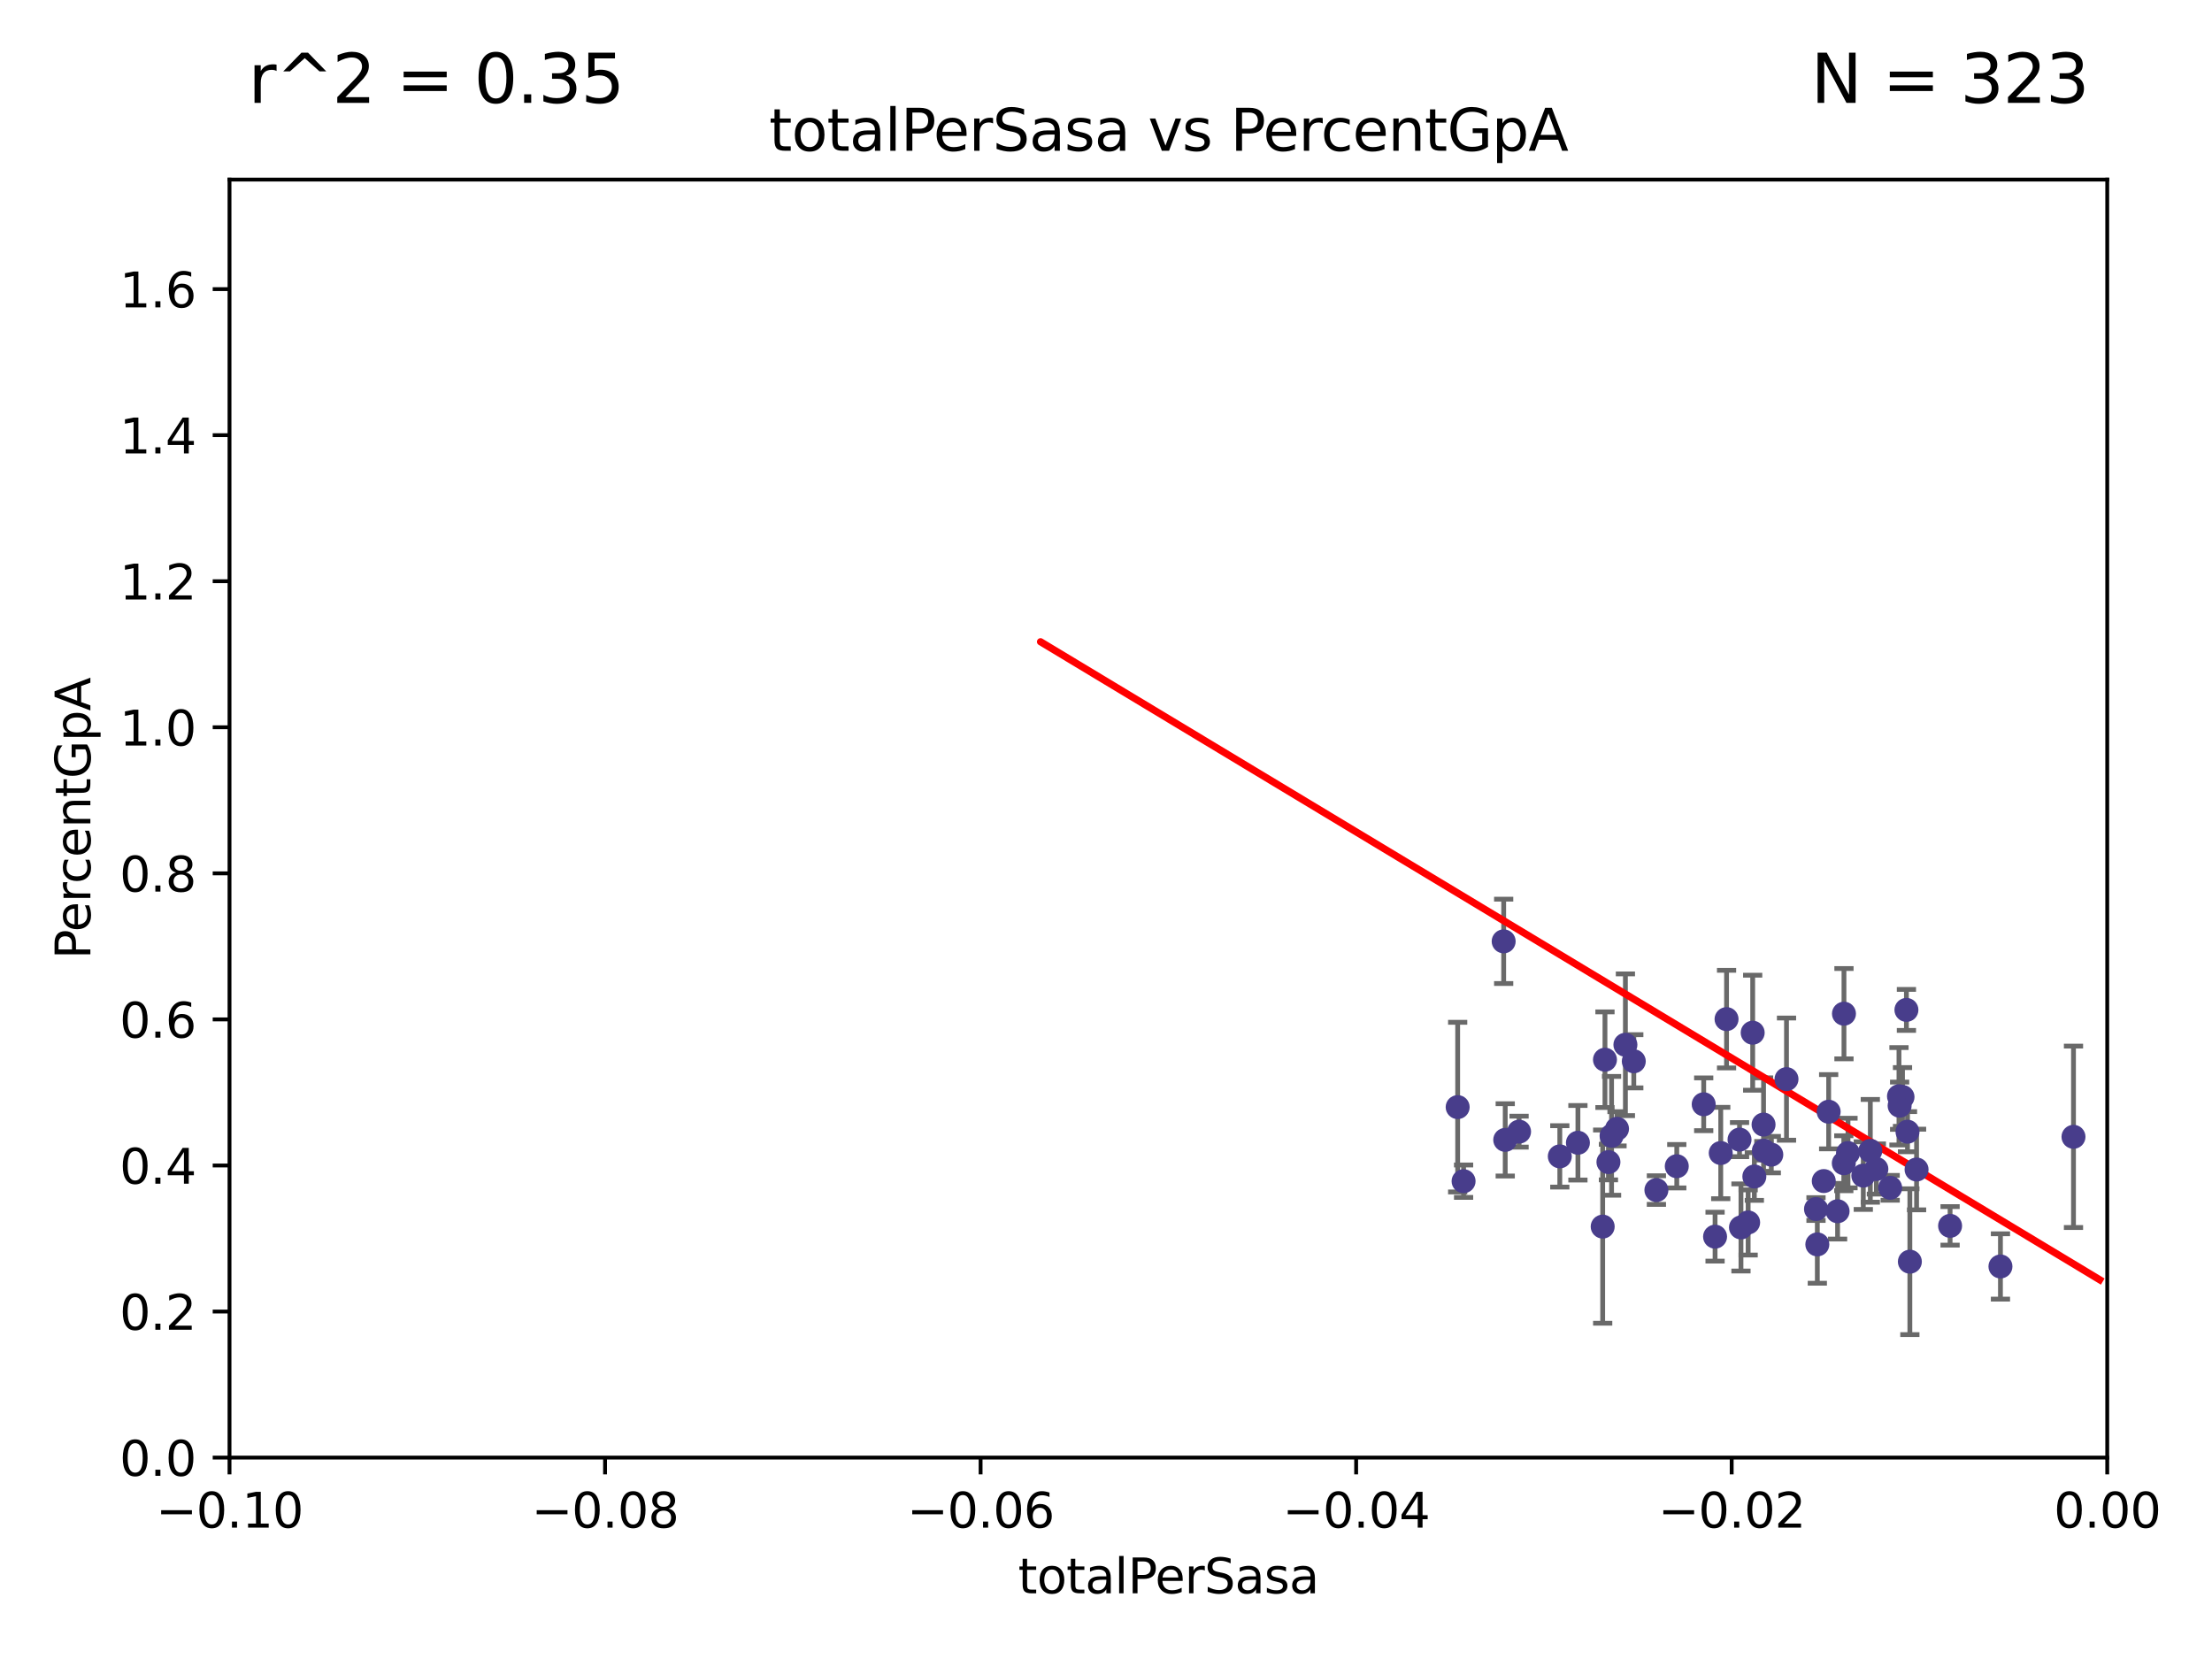 <?xml version="1.0" encoding="utf-8" standalone="no"?>
<!DOCTYPE svg PUBLIC "-//W3C//DTD SVG 1.1//EN"
  "http://www.w3.org/Graphics/SVG/1.1/DTD/svg11.dtd">
<svg xmlns:xlink="http://www.w3.org/1999/xlink" width="460.8pt" height="345.6pt" viewBox="0 0 460.8 345.6" xmlns="http://www.w3.org/2000/svg" version="1.1">
 <defs>
  <style type="text/css">*{stroke-linejoin: round; stroke-linecap: butt}</style>
 </defs>
 <g id="figure_1">
  <g id="patch_1">
   <path d="M 0 345.6 
L 460.8 345.6 
L 460.8 0 
L 0 0 
z
" style="fill: #ffffff"/>
  </g>
  <g id="axes_1">
   <g id="patch_2">
    <path d="M 47.81 303.64 
L 438.975 303.64 
L 438.975 37.411 
L 47.81 37.411 
z
" style="fill: #ffffff"/>
   </g>
   <g id="PathCollection_1">
    <defs>
     <path id="m7842747cd7" d="M 0 1.118 
C 0.297 1.118 0.581 1 0.791 0.791 
C 1 0.581 1.118 0.297 1.118 0 
C 1.118 -0.297 1 -0.581 0.791 -0.791 
C 0.581 -1 0.297 -1.118 0 -1.118 
C -0.297 -1.118 -0.581 -1 -0.791 -0.791 
C -1 -0.581 -1.118 -0.297 -1.118 0 
C -1.118 0.297 -1 0.581 -0.791 0.791 
C -0.581 1 -0.297 1.118 0 1.118 
z
" style="stroke: #483d8b"/>
    </defs>
    <g clip-path="url(#pe573207240)">
     <use xlink:href="#m7842747cd7" x="303.659" y="230.633" style="fill: #483d8b; stroke: #483d8b"/>
     <use xlink:href="#m7842747cd7" x="324.936" y="240.895" style="fill: #483d8b; stroke: #483d8b"/>
     <use xlink:href="#m7842747cd7" x="313.567" y="237.457" style="fill: #483d8b; stroke: #483d8b"/>
     <use xlink:href="#m7842747cd7" x="304.892" y="246.065" style="fill: #483d8b; stroke: #483d8b"/>
     <use xlink:href="#m7842747cd7" x="316.451" y="235.743" style="fill: #483d8b; stroke: #483d8b"/>
     <use xlink:href="#m7842747cd7" x="313.242" y="196.101" style="fill: #483d8b; stroke: #483d8b"/>
     <use xlink:href="#m7842747cd7" x="340.347" y="221.086" style="fill: #483d8b; stroke: #483d8b"/>
     <use xlink:href="#m7842747cd7" x="328.709" y="238.057" style="fill: #483d8b; stroke: #483d8b"/>
     <use xlink:href="#m7842747cd7" x="354.912" y="230.041" style="fill: #483d8b; stroke: #483d8b"/>
     <use xlink:href="#m7842747cd7" x="334.345" y="220.755" style="fill: #483d8b; stroke: #483d8b"/>
     <use xlink:href="#m7842747cd7" x="336.854" y="235.149" style="fill: #483d8b; stroke: #483d8b"/>
     <use xlink:href="#m7842747cd7" x="335.718" y="236.611" style="fill: #483d8b; stroke: #483d8b"/>
     <use xlink:href="#m7842747cd7" x="335.068" y="242.083" style="fill: #483d8b; stroke: #483d8b"/>
     <use xlink:href="#m7842747cd7" x="338.602" y="217.643" style="fill: #483d8b; stroke: #483d8b"/>
     <use xlink:href="#m7842747cd7" x="333.869" y="255.525" style="fill: #483d8b; stroke: #483d8b"/>
     <use xlink:href="#m7842747cd7" x="349.303" y="242.946" style="fill: #483d8b; stroke: #483d8b"/>
     <use xlink:href="#m7842747cd7" x="359.672" y="212.298" style="fill: #483d8b; stroke: #483d8b"/>
     <use xlink:href="#m7842747cd7" x="367.381" y="234.273" style="fill: #483d8b; stroke: #483d8b"/>
     <use xlink:href="#m7842747cd7" x="362.377" y="237.401" style="fill: #483d8b; stroke: #483d8b"/>
     <use xlink:href="#m7842747cd7" x="367.442" y="239.718" style="fill: #483d8b; stroke: #483d8b"/>
     <use xlink:href="#m7842747cd7" x="365.116" y="215.133" style="fill: #483d8b; stroke: #483d8b"/>
     <use xlink:href="#m7842747cd7" x="358.462" y="240.195" style="fill: #483d8b; stroke: #483d8b"/>
     <use xlink:href="#m7842747cd7" x="364.171" y="254.659" style="fill: #483d8b; stroke: #483d8b"/>
     <use xlink:href="#m7842747cd7" x="357.28" y="257.619" style="fill: #483d8b; stroke: #483d8b"/>
     <use xlink:href="#m7842747cd7" x="378.306" y="251.868" style="fill: #483d8b; stroke: #483d8b"/>
     <use xlink:href="#m7842747cd7" x="345.059" y="247.914" style="fill: #483d8b; stroke: #483d8b"/>
     <use xlink:href="#m7842747cd7" x="372.161" y="224.801" style="fill: #483d8b; stroke: #483d8b"/>
     <use xlink:href="#m7842747cd7" x="362.676" y="255.697" style="fill: #483d8b; stroke: #483d8b"/>
     <use xlink:href="#m7842747cd7" x="368.994" y="240.536" style="fill: #483d8b; stroke: #483d8b"/>
     <use xlink:href="#m7842747cd7" x="378.583" y="259.232" style="fill: #483d8b; stroke: #483d8b"/>
     <use xlink:href="#m7842747cd7" x="384.098" y="242.322" style="fill: #483d8b; stroke: #483d8b"/>
     <use xlink:href="#m7842747cd7" x="365.462" y="245.092" style="fill: #483d8b; stroke: #483d8b"/>
     <use xlink:href="#m7842747cd7" x="384.971" y="240.201" style="fill: #483d8b; stroke: #483d8b"/>
     <use xlink:href="#m7842747cd7" x="395.726" y="230.341" style="fill: #483d8b; stroke: #483d8b"/>
     <use xlink:href="#m7842747cd7" x="382.803" y="252.325" style="fill: #483d8b; stroke: #483d8b"/>
     <use xlink:href="#m7842747cd7" x="380.944" y="231.593" style="fill: #483d8b; stroke: #483d8b"/>
     <use xlink:href="#m7842747cd7" x="379.926" y="246.038" style="fill: #483d8b; stroke: #483d8b"/>
     <use xlink:href="#m7842747cd7" x="384.132" y="211.17" style="fill: #483d8b; stroke: #483d8b"/>
     <use xlink:href="#m7842747cd7" x="396.328" y="228.519" style="fill: #483d8b; stroke: #483d8b"/>
     <use xlink:href="#m7842747cd7" x="390.883" y="243.527" style="fill: #483d8b; stroke: #483d8b"/>
     <use xlink:href="#m7842747cd7" x="395.592" y="228.37" style="fill: #483d8b; stroke: #483d8b"/>
     <use xlink:href="#m7842747cd7" x="397.367" y="235.754" style="fill: #483d8b; stroke: #483d8b"/>
     <use xlink:href="#m7842747cd7" x="399.257" y="243.632" style="fill: #483d8b; stroke: #483d8b"/>
     <use xlink:href="#m7842747cd7" x="393.759" y="247.442" style="fill: #483d8b; stroke: #483d8b"/>
     <use xlink:href="#m7842747cd7" x="397.86" y="262.831" style="fill: #483d8b; stroke: #483d8b"/>
     <use xlink:href="#m7842747cd7" x="397.143" y="210.38" style="fill: #483d8b; stroke: #483d8b"/>
     <use xlink:href="#m7842747cd7" x="389.621" y="239.74" style="fill: #483d8b; stroke: #483d8b"/>
     <use xlink:href="#m7842747cd7" x="388.159" y="244.902" style="fill: #483d8b; stroke: #483d8b"/>
     <use xlink:href="#m7842747cd7" x="406.239" y="255.369" style="fill: #483d8b; stroke: #483d8b"/>
     <use xlink:href="#m7842747cd7" x="416.73" y="263.828" style="fill: #483d8b; stroke: #483d8b"/>
     <use xlink:href="#m7842747cd7" x="431.946" y="236.819" style="fill: #483d8b; stroke: #483d8b"/>
    </g>
   </g>
   <g id="matplotlib.axis_1">
    <g id="xtick_1">
     <g id="line2d_1">
      <defs>
       <path id="m27a46ea27a" d="M 0 0 
L 0 3.5 
" style="stroke: #000000; stroke-width: 0.8"/>
      </defs>
      <g>
       <use xlink:href="#m27a46ea27a" x="47.81" y="303.64" style="stroke: #000000; stroke-width: 0.8"/>
      </g>
     </g>
     <g id="text_1">
      <!-- −0.10 -->
      <g transform="translate(32.487 318.238)scale(0.1 -0.1)">
       <defs>
        <path id="DejaVuSans-2212" d="M 678 2272 
L 4684 2272 
L 4684 1741 
L 678 1741 
L 678 2272 
z
" transform="scale(0.016)"/>
        <path id="DejaVuSans-30" d="M 2034 4250 
Q 1547 4250 1301 3770 
Q 1056 3291 1056 2328 
Q 1056 1369 1301 889 
Q 1547 409 2034 409 
Q 2525 409 2770 889 
Q 3016 1369 3016 2328 
Q 3016 3291 2770 3770 
Q 2525 4250 2034 4250 
z
M 2034 4750 
Q 2819 4750 3233 4129 
Q 3647 3509 3647 2328 
Q 3647 1150 3233 529 
Q 2819 -91 2034 -91 
Q 1250 -91 836 529 
Q 422 1150 422 2328 
Q 422 3509 836 4129 
Q 1250 4750 2034 4750 
z
" transform="scale(0.016)"/>
        <path id="DejaVuSans-2e" d="M 684 794 
L 1344 794 
L 1344 0 
L 684 0 
L 684 794 
z
" transform="scale(0.016)"/>
        <path id="DejaVuSans-31" d="M 794 531 
L 1825 531 
L 1825 4091 
L 703 3866 
L 703 4441 
L 1819 4666 
L 2450 4666 
L 2450 531 
L 3481 531 
L 3481 0 
L 794 0 
L 794 531 
z
" transform="scale(0.016)"/>
       </defs>
       <use xlink:href="#DejaVuSans-2212"/>
       <use xlink:href="#DejaVuSans-30" x="83.789"/>
       <use xlink:href="#DejaVuSans-2e" x="147.412"/>
       <use xlink:href="#DejaVuSans-31" x="179.199"/>
       <use xlink:href="#DejaVuSans-30" x="242.822"/>
      </g>
     </g>
    </g>
    <g id="xtick_2">
     <g id="line2d_2">
      <g>
       <use xlink:href="#m27a46ea27a" x="126.043" y="303.64" style="stroke: #000000; stroke-width: 0.8"/>
      </g>
     </g>
     <g id="text_2">
      <!-- −0.08 -->
      <g transform="translate(110.72 318.238)scale(0.1 -0.1)">
       <defs>
        <path id="DejaVuSans-38" d="M 2034 2216 
Q 1584 2216 1326 1975 
Q 1069 1734 1069 1313 
Q 1069 891 1326 650 
Q 1584 409 2034 409 
Q 2484 409 2743 651 
Q 3003 894 3003 1313 
Q 3003 1734 2745 1975 
Q 2488 2216 2034 2216 
z
M 1403 2484 
Q 997 2584 770 2862 
Q 544 3141 544 3541 
Q 544 4100 942 4425 
Q 1341 4750 2034 4750 
Q 2731 4750 3128 4425 
Q 3525 4100 3525 3541 
Q 3525 3141 3298 2862 
Q 3072 2584 2669 2484 
Q 3125 2378 3379 2068 
Q 3634 1759 3634 1313 
Q 3634 634 3220 271 
Q 2806 -91 2034 -91 
Q 1263 -91 848 271 
Q 434 634 434 1313 
Q 434 1759 690 2068 
Q 947 2378 1403 2484 
z
M 1172 3481 
Q 1172 3119 1398 2916 
Q 1625 2713 2034 2713 
Q 2441 2713 2670 2916 
Q 2900 3119 2900 3481 
Q 2900 3844 2670 4047 
Q 2441 4250 2034 4250 
Q 1625 4250 1398 4047 
Q 1172 3844 1172 3481 
z
" transform="scale(0.016)"/>
       </defs>
       <use xlink:href="#DejaVuSans-2212"/>
       <use xlink:href="#DejaVuSans-30" x="83.789"/>
       <use xlink:href="#DejaVuSans-2e" x="147.412"/>
       <use xlink:href="#DejaVuSans-30" x="179.199"/>
       <use xlink:href="#DejaVuSans-38" x="242.822"/>
      </g>
     </g>
    </g>
    <g id="xtick_3">
     <g id="line2d_3">
      <g>
       <use xlink:href="#m27a46ea27a" x="204.276" y="303.64" style="stroke: #000000; stroke-width: 0.8"/>
      </g>
     </g>
     <g id="text_3">
      <!-- −0.06 -->
      <g transform="translate(188.953 318.238)scale(0.1 -0.1)">
       <defs>
        <path id="DejaVuSans-36" d="M 2113 2584 
Q 1688 2584 1439 2293 
Q 1191 2003 1191 1497 
Q 1191 994 1439 701 
Q 1688 409 2113 409 
Q 2538 409 2786 701 
Q 3034 994 3034 1497 
Q 3034 2003 2786 2293 
Q 2538 2584 2113 2584 
z
M 3366 4563 
L 3366 3988 
Q 3128 4100 2886 4159 
Q 2644 4219 2406 4219 
Q 1781 4219 1451 3797 
Q 1122 3375 1075 2522 
Q 1259 2794 1537 2939 
Q 1816 3084 2150 3084 
Q 2853 3084 3261 2657 
Q 3669 2231 3669 1497 
Q 3669 778 3244 343 
Q 2819 -91 2113 -91 
Q 1303 -91 875 529 
Q 447 1150 447 2328 
Q 447 3434 972 4092 
Q 1497 4750 2381 4750 
Q 2619 4750 2861 4703 
Q 3103 4656 3366 4563 
z
" transform="scale(0.016)"/>
       </defs>
       <use xlink:href="#DejaVuSans-2212"/>
       <use xlink:href="#DejaVuSans-30" x="83.789"/>
       <use xlink:href="#DejaVuSans-2e" x="147.412"/>
       <use xlink:href="#DejaVuSans-30" x="179.199"/>
       <use xlink:href="#DejaVuSans-36" x="242.822"/>
      </g>
     </g>
    </g>
    <g id="xtick_4">
     <g id="line2d_4">
      <g>
       <use xlink:href="#m27a46ea27a" x="282.509" y="303.64" style="stroke: #000000; stroke-width: 0.8"/>
      </g>
     </g>
     <g id="text_4">
      <!-- −0.04 -->
      <g transform="translate(267.186 318.238)scale(0.1 -0.1)">
       <defs>
        <path id="DejaVuSans-34" d="M 2419 4116 
L 825 1625 
L 2419 1625 
L 2419 4116 
z
M 2253 4666 
L 3047 4666 
L 3047 1625 
L 3713 1625 
L 3713 1100 
L 3047 1100 
L 3047 0 
L 2419 0 
L 2419 1100 
L 313 1100 
L 313 1709 
L 2253 4666 
z
" transform="scale(0.016)"/>
       </defs>
       <use xlink:href="#DejaVuSans-2212"/>
       <use xlink:href="#DejaVuSans-30" x="83.789"/>
       <use xlink:href="#DejaVuSans-2e" x="147.412"/>
       <use xlink:href="#DejaVuSans-30" x="179.199"/>
       <use xlink:href="#DejaVuSans-34" x="242.822"/>
      </g>
     </g>
    </g>
    <g id="xtick_5">
     <g id="line2d_5">
      <g>
       <use xlink:href="#m27a46ea27a" x="360.742" y="303.64" style="stroke: #000000; stroke-width: 0.8"/>
      </g>
     </g>
     <g id="text_5">
      <!-- −0.02 -->
      <g transform="translate(345.419 318.238)scale(0.1 -0.1)">
       <defs>
        <path id="DejaVuSans-32" d="M 1228 531 
L 3431 531 
L 3431 0 
L 469 0 
L 469 531 
Q 828 903 1448 1529 
Q 2069 2156 2228 2338 
Q 2531 2678 2651 2914 
Q 2772 3150 2772 3378 
Q 2772 3750 2511 3984 
Q 2250 4219 1831 4219 
Q 1534 4219 1204 4116 
Q 875 4013 500 3803 
L 500 4441 
Q 881 4594 1212 4672 
Q 1544 4750 1819 4750 
Q 2544 4750 2975 4387 
Q 3406 4025 3406 3419 
Q 3406 3131 3298 2873 
Q 3191 2616 2906 2266 
Q 2828 2175 2409 1742 
Q 1991 1309 1228 531 
z
" transform="scale(0.016)"/>
       </defs>
       <use xlink:href="#DejaVuSans-2212"/>
       <use xlink:href="#DejaVuSans-30" x="83.789"/>
       <use xlink:href="#DejaVuSans-2e" x="147.412"/>
       <use xlink:href="#DejaVuSans-30" x="179.199"/>
       <use xlink:href="#DejaVuSans-32" x="242.822"/>
      </g>
     </g>
    </g>
    <g id="xtick_6">
     <g id="line2d_6">
      <g>
       <use xlink:href="#m27a46ea27a" x="438.975" y="303.64" style="stroke: #000000; stroke-width: 0.8"/>
      </g>
     </g>
     <g id="text_6">
      <!-- 0.00 -->
      <g transform="translate(427.842 318.238)scale(0.1 -0.1)">
       <use xlink:href="#DejaVuSans-30"/>
       <use xlink:href="#DejaVuSans-2e" x="63.623"/>
       <use xlink:href="#DejaVuSans-30" x="95.41"/>
       <use xlink:href="#DejaVuSans-30" x="159.033"/>
      </g>
     </g>
    </g>
    <g id="text_7">
     <!-- totalPerSasa -->
     <g transform="translate(212.087 331.917)scale(0.1 -0.1)">
      <defs>
       <path id="DejaVuSans-74" d="M 1172 4494 
L 1172 3500 
L 2356 3500 
L 2356 3053 
L 1172 3053 
L 1172 1153 
Q 1172 725 1289 603 
Q 1406 481 1766 481 
L 2356 481 
L 2356 0 
L 1766 0 
Q 1100 0 847 248 
Q 594 497 594 1153 
L 594 3053 
L 172 3053 
L 172 3500 
L 594 3500 
L 594 4494 
L 1172 4494 
z
" transform="scale(0.016)"/>
       <path id="DejaVuSans-6f" d="M 1959 3097 
Q 1497 3097 1228 2736 
Q 959 2375 959 1747 
Q 959 1119 1226 758 
Q 1494 397 1959 397 
Q 2419 397 2687 759 
Q 2956 1122 2956 1747 
Q 2956 2369 2687 2733 
Q 2419 3097 1959 3097 
z
M 1959 3584 
Q 2709 3584 3137 3096 
Q 3566 2609 3566 1747 
Q 3566 888 3137 398 
Q 2709 -91 1959 -91 
Q 1206 -91 779 398 
Q 353 888 353 1747 
Q 353 2609 779 3096 
Q 1206 3584 1959 3584 
z
" transform="scale(0.016)"/>
       <path id="DejaVuSans-61" d="M 2194 1759 
Q 1497 1759 1228 1600 
Q 959 1441 959 1056 
Q 959 750 1161 570 
Q 1363 391 1709 391 
Q 2188 391 2477 730 
Q 2766 1069 2766 1631 
L 2766 1759 
L 2194 1759 
z
M 3341 1997 
L 3341 0 
L 2766 0 
L 2766 531 
Q 2569 213 2275 61 
Q 1981 -91 1556 -91 
Q 1019 -91 701 211 
Q 384 513 384 1019 
Q 384 1609 779 1909 
Q 1175 2209 1959 2209 
L 2766 2209 
L 2766 2266 
Q 2766 2663 2505 2880 
Q 2244 3097 1772 3097 
Q 1472 3097 1187 3025 
Q 903 2953 641 2809 
L 641 3341 
Q 956 3463 1253 3523 
Q 1550 3584 1831 3584 
Q 2591 3584 2966 3190 
Q 3341 2797 3341 1997 
z
" transform="scale(0.016)"/>
       <path id="DejaVuSans-6c" d="M 603 4863 
L 1178 4863 
L 1178 0 
L 603 0 
L 603 4863 
z
" transform="scale(0.016)"/>
       <path id="DejaVuSans-50" d="M 1259 4147 
L 1259 2394 
L 2053 2394 
Q 2494 2394 2734 2622 
Q 2975 2850 2975 3272 
Q 2975 3691 2734 3919 
Q 2494 4147 2053 4147 
L 1259 4147 
z
M 628 4666 
L 2053 4666 
Q 2838 4666 3239 4311 
Q 3641 3956 3641 3272 
Q 3641 2581 3239 2228 
Q 2838 1875 2053 1875 
L 1259 1875 
L 1259 0 
L 628 0 
L 628 4666 
z
" transform="scale(0.016)"/>
       <path id="DejaVuSans-65" d="M 3597 1894 
L 3597 1613 
L 953 1613 
Q 991 1019 1311 708 
Q 1631 397 2203 397 
Q 2534 397 2845 478 
Q 3156 559 3463 722 
L 3463 178 
Q 3153 47 2828 -22 
Q 2503 -91 2169 -91 
Q 1331 -91 842 396 
Q 353 884 353 1716 
Q 353 2575 817 3079 
Q 1281 3584 2069 3584 
Q 2775 3584 3186 3129 
Q 3597 2675 3597 1894 
z
M 3022 2063 
Q 3016 2534 2758 2815 
Q 2500 3097 2075 3097 
Q 1594 3097 1305 2825 
Q 1016 2553 972 2059 
L 3022 2063 
z
" transform="scale(0.016)"/>
       <path id="DejaVuSans-72" d="M 2631 2963 
Q 2534 3019 2420 3045 
Q 2306 3072 2169 3072 
Q 1681 3072 1420 2755 
Q 1159 2438 1159 1844 
L 1159 0 
L 581 0 
L 581 3500 
L 1159 3500 
L 1159 2956 
Q 1341 3275 1631 3429 
Q 1922 3584 2338 3584 
Q 2397 3584 2469 3576 
Q 2541 3569 2628 3553 
L 2631 2963 
z
" transform="scale(0.016)"/>
       <path id="DejaVuSans-53" d="M 3425 4513 
L 3425 3897 
Q 3066 4069 2747 4153 
Q 2428 4238 2131 4238 
Q 1616 4238 1336 4038 
Q 1056 3838 1056 3469 
Q 1056 3159 1242 3001 
Q 1428 2844 1947 2747 
L 2328 2669 
Q 3034 2534 3370 2195 
Q 3706 1856 3706 1288 
Q 3706 609 3251 259 
Q 2797 -91 1919 -91 
Q 1588 -91 1214 -16 
Q 841 59 441 206 
L 441 856 
Q 825 641 1194 531 
Q 1563 422 1919 422 
Q 2459 422 2753 634 
Q 3047 847 3047 1241 
Q 3047 1584 2836 1778 
Q 2625 1972 2144 2069 
L 1759 2144 
Q 1053 2284 737 2584 
Q 422 2884 422 3419 
Q 422 4038 858 4394 
Q 1294 4750 2059 4750 
Q 2388 4750 2728 4690 
Q 3069 4631 3425 4513 
z
" transform="scale(0.016)"/>
       <path id="DejaVuSans-73" d="M 2834 3397 
L 2834 2853 
Q 2591 2978 2328 3040 
Q 2066 3103 1784 3103 
Q 1356 3103 1142 2972 
Q 928 2841 928 2578 
Q 928 2378 1081 2264 
Q 1234 2150 1697 2047 
L 1894 2003 
Q 2506 1872 2764 1633 
Q 3022 1394 3022 966 
Q 3022 478 2636 193 
Q 2250 -91 1575 -91 
Q 1294 -91 989 -36 
Q 684 19 347 128 
L 347 722 
Q 666 556 975 473 
Q 1284 391 1588 391 
Q 1994 391 2212 530 
Q 2431 669 2431 922 
Q 2431 1156 2273 1281 
Q 2116 1406 1581 1522 
L 1381 1569 
Q 847 1681 609 1914 
Q 372 2147 372 2553 
Q 372 3047 722 3315 
Q 1072 3584 1716 3584 
Q 2034 3584 2315 3537 
Q 2597 3491 2834 3397 
z
" transform="scale(0.016)"/>
      </defs>
      <use xlink:href="#DejaVuSans-74"/>
      <use xlink:href="#DejaVuSans-6f" x="39.209"/>
      <use xlink:href="#DejaVuSans-74" x="100.391"/>
      <use xlink:href="#DejaVuSans-61" x="139.6"/>
      <use xlink:href="#DejaVuSans-6c" x="200.879"/>
      <use xlink:href="#DejaVuSans-50" x="228.662"/>
      <use xlink:href="#DejaVuSans-65" x="285.34"/>
      <use xlink:href="#DejaVuSans-72" x="346.863"/>
      <use xlink:href="#DejaVuSans-53" x="387.977"/>
      <use xlink:href="#DejaVuSans-61" x="451.453"/>
      <use xlink:href="#DejaVuSans-73" x="512.732"/>
      <use xlink:href="#DejaVuSans-61" x="564.832"/>
     </g>
    </g>
   </g>
   <g id="matplotlib.axis_2">
    <g id="ytick_1">
     <g id="line2d_7">
      <defs>
       <path id="m324c638aad" d="M 0 0 
L -3.5 0 
" style="stroke: #000000; stroke-width: 0.8"/>
      </defs>
      <g>
       <use xlink:href="#m324c638aad" x="47.81" y="303.64" style="stroke: #000000; stroke-width: 0.8"/>
      </g>
     </g>
     <g id="text_8">
      <!-- 0.0 -->
      <g transform="translate(24.907 307.439)scale(0.1 -0.1)">
       <use xlink:href="#DejaVuSans-30"/>
       <use xlink:href="#DejaVuSans-2e" x="63.623"/>
       <use xlink:href="#DejaVuSans-30" x="95.41"/>
      </g>
     </g>
    </g>
    <g id="ytick_2">
     <g id="line2d_8">
      <g>
       <use xlink:href="#m324c638aad" x="47.81" y="273.214" style="stroke: #000000; stroke-width: 0.8"/>
      </g>
     </g>
     <g id="text_9">
      <!-- 0.2 -->
      <g transform="translate(24.907 277.013)scale(0.1 -0.1)">
       <use xlink:href="#DejaVuSans-30"/>
       <use xlink:href="#DejaVuSans-2e" x="63.623"/>
       <use xlink:href="#DejaVuSans-32" x="95.41"/>
      </g>
     </g>
    </g>
    <g id="ytick_3">
     <g id="line2d_9">
      <g>
       <use xlink:href="#m324c638aad" x="47.81" y="242.788" style="stroke: #000000; stroke-width: 0.8"/>
      </g>
     </g>
     <g id="text_10">
      <!-- 0.4 -->
      <g transform="translate(24.907 246.587)scale(0.1 -0.1)">
       <use xlink:href="#DejaVuSans-30"/>
       <use xlink:href="#DejaVuSans-2e" x="63.623"/>
       <use xlink:href="#DejaVuSans-34" x="95.41"/>
      </g>
     </g>
    </g>
    <g id="ytick_4">
     <g id="line2d_10">
      <g>
       <use xlink:href="#m324c638aad" x="47.81" y="212.362" style="stroke: #000000; stroke-width: 0.8"/>
      </g>
     </g>
     <g id="text_11">
      <!-- 0.6 -->
      <g transform="translate(24.907 216.161)scale(0.1 -0.1)">
       <use xlink:href="#DejaVuSans-30"/>
       <use xlink:href="#DejaVuSans-2e" x="63.623"/>
       <use xlink:href="#DejaVuSans-36" x="95.41"/>
      </g>
     </g>
    </g>
    <g id="ytick_5">
     <g id="line2d_11">
      <g>
       <use xlink:href="#m324c638aad" x="47.81" y="181.935" style="stroke: #000000; stroke-width: 0.8"/>
      </g>
     </g>
     <g id="text_12">
      <!-- 0.8 -->
      <g transform="translate(24.907 185.735)scale(0.1 -0.1)">
       <use xlink:href="#DejaVuSans-30"/>
       <use xlink:href="#DejaVuSans-2e" x="63.623"/>
       <use xlink:href="#DejaVuSans-38" x="95.41"/>
      </g>
     </g>
    </g>
    <g id="ytick_6">
     <g id="line2d_12">
      <g>
       <use xlink:href="#m324c638aad" x="47.81" y="151.509" style="stroke: #000000; stroke-width: 0.8"/>
      </g>
     </g>
     <g id="text_13">
      <!-- 1.0 -->
      <g transform="translate(24.907 155.308)scale(0.1 -0.1)">
       <use xlink:href="#DejaVuSans-31"/>
       <use xlink:href="#DejaVuSans-2e" x="63.623"/>
       <use xlink:href="#DejaVuSans-30" x="95.41"/>
      </g>
     </g>
    </g>
    <g id="ytick_7">
     <g id="line2d_13">
      <g>
       <use xlink:href="#m324c638aad" x="47.81" y="121.083" style="stroke: #000000; stroke-width: 0.8"/>
      </g>
     </g>
     <g id="text_14">
      <!-- 1.2 -->
      <g transform="translate(24.907 124.882)scale(0.1 -0.1)">
       <use xlink:href="#DejaVuSans-31"/>
       <use xlink:href="#DejaVuSans-2e" x="63.623"/>
       <use xlink:href="#DejaVuSans-32" x="95.41"/>
      </g>
     </g>
    </g>
    <g id="ytick_8">
     <g id="line2d_14">
      <g>
       <use xlink:href="#m324c638aad" x="47.81" y="90.657" style="stroke: #000000; stroke-width: 0.8"/>
      </g>
     </g>
     <g id="text_15">
      <!-- 1.4 -->
      <g transform="translate(24.907 94.456)scale(0.1 -0.1)">
       <use xlink:href="#DejaVuSans-31"/>
       <use xlink:href="#DejaVuSans-2e" x="63.623"/>
       <use xlink:href="#DejaVuSans-34" x="95.41"/>
      </g>
     </g>
    </g>
    <g id="ytick_9">
     <g id="line2d_15">
      <g>
       <use xlink:href="#m324c638aad" x="47.81" y="60.231" style="stroke: #000000; stroke-width: 0.8"/>
      </g>
     </g>
     <g id="text_16">
      <!-- 1.6 -->
      <g transform="translate(24.907 64.03)scale(0.1 -0.1)">
       <use xlink:href="#DejaVuSans-31"/>
       <use xlink:href="#DejaVuSans-2e" x="63.623"/>
       <use xlink:href="#DejaVuSans-36" x="95.41"/>
      </g>
     </g>
    </g>
    <g id="text_17">
     <!-- PercentGpA -->
     <g transform="translate(18.827 199.802)rotate(-90)scale(0.1 -0.1)">
      <defs>
       <path id="DejaVuSans-63" d="M 3122 3366 
L 3122 2828 
Q 2878 2963 2633 3030 
Q 2388 3097 2138 3097 
Q 1578 3097 1268 2742 
Q 959 2388 959 1747 
Q 959 1106 1268 751 
Q 1578 397 2138 397 
Q 2388 397 2633 464 
Q 2878 531 3122 666 
L 3122 134 
Q 2881 22 2623 -34 
Q 2366 -91 2075 -91 
Q 1284 -91 818 406 
Q 353 903 353 1747 
Q 353 2603 823 3093 
Q 1294 3584 2113 3584 
Q 2378 3584 2631 3529 
Q 2884 3475 3122 3366 
z
" transform="scale(0.016)"/>
       <path id="DejaVuSans-6e" d="M 3513 2113 
L 3513 0 
L 2938 0 
L 2938 2094 
Q 2938 2591 2744 2837 
Q 2550 3084 2163 3084 
Q 1697 3084 1428 2787 
Q 1159 2491 1159 1978 
L 1159 0 
L 581 0 
L 581 3500 
L 1159 3500 
L 1159 2956 
Q 1366 3272 1645 3428 
Q 1925 3584 2291 3584 
Q 2894 3584 3203 3211 
Q 3513 2838 3513 2113 
z
" transform="scale(0.016)"/>
       <path id="DejaVuSans-47" d="M 3809 666 
L 3809 1919 
L 2778 1919 
L 2778 2438 
L 4434 2438 
L 4434 434 
Q 4069 175 3628 42 
Q 3188 -91 2688 -91 
Q 1594 -91 976 548 
Q 359 1188 359 2328 
Q 359 3472 976 4111 
Q 1594 4750 2688 4750 
Q 3144 4750 3555 4637 
Q 3966 4525 4313 4306 
L 4313 3634 
Q 3963 3931 3569 4081 
Q 3175 4231 2741 4231 
Q 1884 4231 1454 3753 
Q 1025 3275 1025 2328 
Q 1025 1384 1454 906 
Q 1884 428 2741 428 
Q 3075 428 3337 486 
Q 3600 544 3809 666 
z
" transform="scale(0.016)"/>
       <path id="DejaVuSans-70" d="M 1159 525 
L 1159 -1331 
L 581 -1331 
L 581 3500 
L 1159 3500 
L 1159 2969 
Q 1341 3281 1617 3432 
Q 1894 3584 2278 3584 
Q 2916 3584 3314 3078 
Q 3713 2572 3713 1747 
Q 3713 922 3314 415 
Q 2916 -91 2278 -91 
Q 1894 -91 1617 61 
Q 1341 213 1159 525 
z
M 3116 1747 
Q 3116 2381 2855 2742 
Q 2594 3103 2138 3103 
Q 1681 3103 1420 2742 
Q 1159 2381 1159 1747 
Q 1159 1113 1420 752 
Q 1681 391 2138 391 
Q 2594 391 2855 752 
Q 3116 1113 3116 1747 
z
" transform="scale(0.016)"/>
       <path id="DejaVuSans-41" d="M 2188 4044 
L 1331 1722 
L 3047 1722 
L 2188 4044 
z
M 1831 4666 
L 2547 4666 
L 4325 0 
L 3669 0 
L 3244 1197 
L 1141 1197 
L 716 0 
L 50 0 
L 1831 4666 
z
" transform="scale(0.016)"/>
      </defs>
      <use xlink:href="#DejaVuSans-50"/>
      <use xlink:href="#DejaVuSans-65" x="56.678"/>
      <use xlink:href="#DejaVuSans-72" x="118.201"/>
      <use xlink:href="#DejaVuSans-63" x="157.064"/>
      <use xlink:href="#DejaVuSans-65" x="212.045"/>
      <use xlink:href="#DejaVuSans-6e" x="273.568"/>
      <use xlink:href="#DejaVuSans-74" x="336.947"/>
      <use xlink:href="#DejaVuSans-47" x="376.156"/>
      <use xlink:href="#DejaVuSans-70" x="453.646"/>
      <use xlink:href="#DejaVuSans-41" x="517.123"/>
     </g>
    </g>
   </g>
   <g id="LineCollection_1">
    <path d="M 303.659 248.303 
L 303.659 212.962 
" clip-path="url(#pe573207240)" style="fill: none; stroke: #696969"/>
    <path d="M 324.936 247.287 
L 324.936 234.503 
" clip-path="url(#pe573207240)" style="fill: none; stroke: #696969"/>
    <path d="M 313.567 244.987 
L 313.567 229.926 
" clip-path="url(#pe573207240)" style="fill: none; stroke: #696969"/>
    <path d="M 304.892 249.44 
L 304.892 242.69 
" clip-path="url(#pe573207240)" style="fill: none; stroke: #696969"/>
    <path d="M 316.451 238.963 
L 316.451 232.522 
" clip-path="url(#pe573207240)" style="fill: none; stroke: #696969"/>
    <path d="M 313.242 204.885 
L 313.242 187.316 
" clip-path="url(#pe573207240)" style="fill: none; stroke: #696969"/>
    <path d="M 340.347 226.628 
L 340.347 215.545 
" clip-path="url(#pe573207240)" style="fill: none; stroke: #696969"/>
    <path d="M 328.709 245.821 
L 328.709 230.293 
" clip-path="url(#pe573207240)" style="fill: none; stroke: #696969"/>
    <path d="M 354.912 235.535 
L 354.912 224.547 
" clip-path="url(#pe573207240)" style="fill: none; stroke: #696969"/>
    <path d="M 334.345 230.715 
L 334.345 210.794 
" clip-path="url(#pe573207240)" style="fill: none; stroke: #696969"/>
    <path d="M 336.854 238.715 
L 336.854 231.583 
" clip-path="url(#pe573207240)" style="fill: none; stroke: #696969"/>
    <path d="M 335.718 248.982 
L 335.718 224.239 
" clip-path="url(#pe573207240)" style="fill: none; stroke: #696969"/>
    <path d="M 335.068 245.791 
L 335.068 238.375 
" clip-path="url(#pe573207240)" style="fill: none; stroke: #696969"/>
    <path d="M 338.602 232.402 
L 338.602 202.884 
" clip-path="url(#pe573207240)" style="fill: none; stroke: #696969"/>
    <path d="M 333.869 275.65 
L 333.869 235.4 
" clip-path="url(#pe573207240)" style="fill: none; stroke: #696969"/>
    <path d="M 349.303 247.466 
L 349.303 238.426 
" clip-path="url(#pe573207240)" style="fill: none; stroke: #696969"/>
    <path d="M 359.672 222.467 
L 359.672 202.129 
" clip-path="url(#pe573207240)" style="fill: none; stroke: #696969"/>
    <path d="M 367.381 244.016 
L 367.381 224.53 
" clip-path="url(#pe573207240)" style="fill: none; stroke: #696969"/>
    <path d="M 362.377 240.954 
L 362.377 233.848 
" clip-path="url(#pe573207240)" style="fill: none; stroke: #696969"/>
    <path d="M 367.442 241.643 
L 367.442 237.793 
" clip-path="url(#pe573207240)" style="fill: none; stroke: #696969"/>
    <path d="M 365.116 227.117 
L 365.116 203.148 
" clip-path="url(#pe573207240)" style="fill: none; stroke: #696969"/>
    <path d="M 358.462 249.713 
L 358.462 230.678 
" clip-path="url(#pe573207240)" style="fill: none; stroke: #696969"/>
    <path d="M 364.171 261.443 
L 364.171 247.874 
" clip-path="url(#pe573207240)" style="fill: none; stroke: #696969"/>
    <path d="M 357.28 262.714 
L 357.28 252.525 
" clip-path="url(#pe573207240)" style="fill: none; stroke: #696969"/>
    <path d="M 378.306 254.241 
L 378.306 249.494 
" clip-path="url(#pe573207240)" style="fill: none; stroke: #696969"/>
    <path d="M 345.059 250.895 
L 345.059 244.933 
" clip-path="url(#pe573207240)" style="fill: none; stroke: #696969"/>
    <path d="M 372.161 237.526 
L 372.161 212.075 
" clip-path="url(#pe573207240)" style="fill: none; stroke: #696969"/>
    <path d="M 362.676 264.773 
L 362.676 246.622 
" clip-path="url(#pe573207240)" style="fill: none; stroke: #696969"/>
    <path d="M 368.994 244.332 
L 368.994 236.74 
" clip-path="url(#pe573207240)" style="fill: none; stroke: #696969"/>
    <path d="M 378.583 267.319 
L 378.583 251.145 
" clip-path="url(#pe573207240)" style="fill: none; stroke: #696969"/>
    <path d="M 384.098 248.047 
L 384.098 236.598 
" clip-path="url(#pe573207240)" style="fill: none; stroke: #696969"/>
    <path d="M 365.462 250.055 
L 365.462 240.129 
" clip-path="url(#pe573207240)" style="fill: none; stroke: #696969"/>
    <path d="M 384.971 247.452 
L 384.971 232.95 
" clip-path="url(#pe573207240)" style="fill: none; stroke: #696969"/>
    <path d="M 395.726 235.267 
L 395.726 225.415 
" clip-path="url(#pe573207240)" style="fill: none; stroke: #696969"/>
    <path d="M 382.803 258.116 
L 382.803 246.533 
" clip-path="url(#pe573207240)" style="fill: none; stroke: #696969"/>
    <path d="M 380.944 239.328 
L 380.944 223.859 
" clip-path="url(#pe573207240)" style="fill: none; stroke: #696969"/>
    <path d="M 379.926 246.804 
L 379.926 245.272 
" clip-path="url(#pe573207240)" style="fill: none; stroke: #696969"/>
    <path d="M 384.132 220.578 
L 384.132 201.763 
" clip-path="url(#pe573207240)" style="fill: none; stroke: #696969"/>
    <path d="M 396.328 234.638 
L 396.328 222.4 
" clip-path="url(#pe573207240)" style="fill: none; stroke: #696969"/>
    <path d="M 390.883 248.753 
L 390.883 238.301 
" clip-path="url(#pe573207240)" style="fill: none; stroke: #696969"/>
    <path d="M 395.592 238.513 
L 395.592 218.226 
" clip-path="url(#pe573207240)" style="fill: none; stroke: #696969"/>
    <path d="M 397.367 239.932 
L 397.367 231.576 
" clip-path="url(#pe573207240)" style="fill: none; stroke: #696969"/>
    <path d="M 399.257 252.037 
L 399.257 235.228 
" clip-path="url(#pe573207240)" style="fill: none; stroke: #696969"/>
    <path d="M 393.759 250.027 
L 393.759 244.858 
" clip-path="url(#pe573207240)" style="fill: none; stroke: #696969"/>
    <path d="M 397.86 278.019 
L 397.86 247.643 
" clip-path="url(#pe573207240)" style="fill: none; stroke: #696969"/>
    <path d="M 397.143 214.649 
L 397.143 206.111 
" clip-path="url(#pe573207240)" style="fill: none; stroke: #696969"/>
    <path d="M 389.621 250.443 
L 389.621 229.037 
" clip-path="url(#pe573207240)" style="fill: none; stroke: #696969"/>
    <path d="M 388.159 251.945 
L 388.159 237.858 
" clip-path="url(#pe573207240)" style="fill: none; stroke: #696969"/>
    <path d="M 406.239 259.382 
L 406.239 251.355 
" clip-path="url(#pe573207240)" style="fill: none; stroke: #696969"/>
    <path d="M 416.73 270.633 
L 416.73 257.024 
" clip-path="url(#pe573207240)" style="fill: none; stroke: #696969"/>
    <path d="M 431.946 255.714 
L 431.946 217.923 
" clip-path="url(#pe573207240)" style="fill: none; stroke: #696969"/>
   </g>
   <g id="line2d_16">
    <defs>
     <path id="m01945480e5" d="M 2 0 
L -2 -0 
" style="stroke: #696969"/>
    </defs>
    <g clip-path="url(#pe573207240)">
     <use xlink:href="#m01945480e5" x="303.659" y="248.303" style="fill: #696969; stroke: #696969"/>
     <use xlink:href="#m01945480e5" x="324.936" y="247.287" style="fill: #696969; stroke: #696969"/>
     <use xlink:href="#m01945480e5" x="313.567" y="244.987" style="fill: #696969; stroke: #696969"/>
     <use xlink:href="#m01945480e5" x="304.892" y="249.44" style="fill: #696969; stroke: #696969"/>
     <use xlink:href="#m01945480e5" x="316.451" y="238.963" style="fill: #696969; stroke: #696969"/>
     <use xlink:href="#m01945480e5" x="313.242" y="204.885" style="fill: #696969; stroke: #696969"/>
     <use xlink:href="#m01945480e5" x="340.347" y="226.628" style="fill: #696969; stroke: #696969"/>
     <use xlink:href="#m01945480e5" x="328.709" y="245.821" style="fill: #696969; stroke: #696969"/>
     <use xlink:href="#m01945480e5" x="354.912" y="235.535" style="fill: #696969; stroke: #696969"/>
     <use xlink:href="#m01945480e5" x="334.345" y="230.715" style="fill: #696969; stroke: #696969"/>
     <use xlink:href="#m01945480e5" x="336.854" y="238.715" style="fill: #696969; stroke: #696969"/>
     <use xlink:href="#m01945480e5" x="335.718" y="248.982" style="fill: #696969; stroke: #696969"/>
     <use xlink:href="#m01945480e5" x="335.068" y="245.791" style="fill: #696969; stroke: #696969"/>
     <use xlink:href="#m01945480e5" x="338.602" y="232.402" style="fill: #696969; stroke: #696969"/>
     <use xlink:href="#m01945480e5" x="333.869" y="275.65" style="fill: #696969; stroke: #696969"/>
     <use xlink:href="#m01945480e5" x="349.303" y="247.466" style="fill: #696969; stroke: #696969"/>
     <use xlink:href="#m01945480e5" x="359.672" y="222.467" style="fill: #696969; stroke: #696969"/>
     <use xlink:href="#m01945480e5" x="367.381" y="244.016" style="fill: #696969; stroke: #696969"/>
     <use xlink:href="#m01945480e5" x="362.377" y="240.954" style="fill: #696969; stroke: #696969"/>
     <use xlink:href="#m01945480e5" x="367.442" y="241.643" style="fill: #696969; stroke: #696969"/>
     <use xlink:href="#m01945480e5" x="365.116" y="227.117" style="fill: #696969; stroke: #696969"/>
     <use xlink:href="#m01945480e5" x="358.462" y="249.713" style="fill: #696969; stroke: #696969"/>
     <use xlink:href="#m01945480e5" x="364.171" y="261.443" style="fill: #696969; stroke: #696969"/>
     <use xlink:href="#m01945480e5" x="357.28" y="262.714" style="fill: #696969; stroke: #696969"/>
     <use xlink:href="#m01945480e5" x="378.306" y="254.241" style="fill: #696969; stroke: #696969"/>
     <use xlink:href="#m01945480e5" x="345.059" y="250.895" style="fill: #696969; stroke: #696969"/>
     <use xlink:href="#m01945480e5" x="372.161" y="237.526" style="fill: #696969; stroke: #696969"/>
     <use xlink:href="#m01945480e5" x="362.676" y="264.773" style="fill: #696969; stroke: #696969"/>
     <use xlink:href="#m01945480e5" x="368.994" y="244.332" style="fill: #696969; stroke: #696969"/>
     <use xlink:href="#m01945480e5" x="378.583" y="267.319" style="fill: #696969; stroke: #696969"/>
     <use xlink:href="#m01945480e5" x="384.098" y="248.047" style="fill: #696969; stroke: #696969"/>
     <use xlink:href="#m01945480e5" x="365.462" y="250.055" style="fill: #696969; stroke: #696969"/>
     <use xlink:href="#m01945480e5" x="384.971" y="247.452" style="fill: #696969; stroke: #696969"/>
     <use xlink:href="#m01945480e5" x="395.726" y="235.267" style="fill: #696969; stroke: #696969"/>
     <use xlink:href="#m01945480e5" x="382.803" y="258.116" style="fill: #696969; stroke: #696969"/>
     <use xlink:href="#m01945480e5" x="380.944" y="239.328" style="fill: #696969; stroke: #696969"/>
     <use xlink:href="#m01945480e5" x="379.926" y="246.804" style="fill: #696969; stroke: #696969"/>
     <use xlink:href="#m01945480e5" x="384.132" y="220.578" style="fill: #696969; stroke: #696969"/>
     <use xlink:href="#m01945480e5" x="396.328" y="234.638" style="fill: #696969; stroke: #696969"/>
     <use xlink:href="#m01945480e5" x="390.883" y="248.753" style="fill: #696969; stroke: #696969"/>
     <use xlink:href="#m01945480e5" x="395.592" y="238.513" style="fill: #696969; stroke: #696969"/>
     <use xlink:href="#m01945480e5" x="397.367" y="239.932" style="fill: #696969; stroke: #696969"/>
     <use xlink:href="#m01945480e5" x="399.257" y="252.037" style="fill: #696969; stroke: #696969"/>
     <use xlink:href="#m01945480e5" x="393.759" y="250.027" style="fill: #696969; stroke: #696969"/>
     <use xlink:href="#m01945480e5" x="397.86" y="278.019" style="fill: #696969; stroke: #696969"/>
     <use xlink:href="#m01945480e5" x="397.143" y="214.649" style="fill: #696969; stroke: #696969"/>
     <use xlink:href="#m01945480e5" x="389.621" y="250.443" style="fill: #696969; stroke: #696969"/>
     <use xlink:href="#m01945480e5" x="388.159" y="251.945" style="fill: #696969; stroke: #696969"/>
     <use xlink:href="#m01945480e5" x="406.239" y="259.382" style="fill: #696969; stroke: #696969"/>
     <use xlink:href="#m01945480e5" x="416.73" y="270.633" style="fill: #696969; stroke: #696969"/>
     <use xlink:href="#m01945480e5" x="431.946" y="255.714" style="fill: #696969; stroke: #696969"/>
    </g>
   </g>
   <g id="line2d_17">
    <g clip-path="url(#pe573207240)">
     <use xlink:href="#m01945480e5" x="303.659" y="212.962" style="fill: #696969; stroke: #696969"/>
     <use xlink:href="#m01945480e5" x="324.936" y="234.503" style="fill: #696969; stroke: #696969"/>
     <use xlink:href="#m01945480e5" x="313.567" y="229.926" style="fill: #696969; stroke: #696969"/>
     <use xlink:href="#m01945480e5" x="304.892" y="242.69" style="fill: #696969; stroke: #696969"/>
     <use xlink:href="#m01945480e5" x="316.451" y="232.522" style="fill: #696969; stroke: #696969"/>
     <use xlink:href="#m01945480e5" x="313.242" y="187.316" style="fill: #696969; stroke: #696969"/>
     <use xlink:href="#m01945480e5" x="340.347" y="215.545" style="fill: #696969; stroke: #696969"/>
     <use xlink:href="#m01945480e5" x="328.709" y="230.293" style="fill: #696969; stroke: #696969"/>
     <use xlink:href="#m01945480e5" x="354.912" y="224.547" style="fill: #696969; stroke: #696969"/>
     <use xlink:href="#m01945480e5" x="334.345" y="210.794" style="fill: #696969; stroke: #696969"/>
     <use xlink:href="#m01945480e5" x="336.854" y="231.583" style="fill: #696969; stroke: #696969"/>
     <use xlink:href="#m01945480e5" x="335.718" y="224.239" style="fill: #696969; stroke: #696969"/>
     <use xlink:href="#m01945480e5" x="335.068" y="238.375" style="fill: #696969; stroke: #696969"/>
     <use xlink:href="#m01945480e5" x="338.602" y="202.884" style="fill: #696969; stroke: #696969"/>
     <use xlink:href="#m01945480e5" x="333.869" y="235.4" style="fill: #696969; stroke: #696969"/>
     <use xlink:href="#m01945480e5" x="349.303" y="238.426" style="fill: #696969; stroke: #696969"/>
     <use xlink:href="#m01945480e5" x="359.672" y="202.129" style="fill: #696969; stroke: #696969"/>
     <use xlink:href="#m01945480e5" x="367.381" y="224.53" style="fill: #696969; stroke: #696969"/>
     <use xlink:href="#m01945480e5" x="362.377" y="233.848" style="fill: #696969; stroke: #696969"/>
     <use xlink:href="#m01945480e5" x="367.442" y="237.793" style="fill: #696969; stroke: #696969"/>
     <use xlink:href="#m01945480e5" x="365.116" y="203.148" style="fill: #696969; stroke: #696969"/>
     <use xlink:href="#m01945480e5" x="358.462" y="230.678" style="fill: #696969; stroke: #696969"/>
     <use xlink:href="#m01945480e5" x="364.171" y="247.874" style="fill: #696969; stroke: #696969"/>
     <use xlink:href="#m01945480e5" x="357.28" y="252.525" style="fill: #696969; stroke: #696969"/>
     <use xlink:href="#m01945480e5" x="378.306" y="249.494" style="fill: #696969; stroke: #696969"/>
     <use xlink:href="#m01945480e5" x="345.059" y="244.933" style="fill: #696969; stroke: #696969"/>
     <use xlink:href="#m01945480e5" x="372.161" y="212.075" style="fill: #696969; stroke: #696969"/>
     <use xlink:href="#m01945480e5" x="362.676" y="246.622" style="fill: #696969; stroke: #696969"/>
     <use xlink:href="#m01945480e5" x="368.994" y="236.74" style="fill: #696969; stroke: #696969"/>
     <use xlink:href="#m01945480e5" x="378.583" y="251.145" style="fill: #696969; stroke: #696969"/>
     <use xlink:href="#m01945480e5" x="384.098" y="236.598" style="fill: #696969; stroke: #696969"/>
     <use xlink:href="#m01945480e5" x="365.462" y="240.129" style="fill: #696969; stroke: #696969"/>
     <use xlink:href="#m01945480e5" x="384.971" y="232.95" style="fill: #696969; stroke: #696969"/>
     <use xlink:href="#m01945480e5" x="395.726" y="225.415" style="fill: #696969; stroke: #696969"/>
     <use xlink:href="#m01945480e5" x="382.803" y="246.533" style="fill: #696969; stroke: #696969"/>
     <use xlink:href="#m01945480e5" x="380.944" y="223.859" style="fill: #696969; stroke: #696969"/>
     <use xlink:href="#m01945480e5" x="379.926" y="245.272" style="fill: #696969; stroke: #696969"/>
     <use xlink:href="#m01945480e5" x="384.132" y="201.763" style="fill: #696969; stroke: #696969"/>
     <use xlink:href="#m01945480e5" x="396.328" y="222.4" style="fill: #696969; stroke: #696969"/>
     <use xlink:href="#m01945480e5" x="390.883" y="238.301" style="fill: #696969; stroke: #696969"/>
     <use xlink:href="#m01945480e5" x="395.592" y="218.226" style="fill: #696969; stroke: #696969"/>
     <use xlink:href="#m01945480e5" x="397.367" y="231.576" style="fill: #696969; stroke: #696969"/>
     <use xlink:href="#m01945480e5" x="399.257" y="235.228" style="fill: #696969; stroke: #696969"/>
     <use xlink:href="#m01945480e5" x="393.759" y="244.858" style="fill: #696969; stroke: #696969"/>
     <use xlink:href="#m01945480e5" x="397.86" y="247.643" style="fill: #696969; stroke: #696969"/>
     <use xlink:href="#m01945480e5" x="397.143" y="206.111" style="fill: #696969; stroke: #696969"/>
     <use xlink:href="#m01945480e5" x="389.621" y="229.037" style="fill: #696969; stroke: #696969"/>
     <use xlink:href="#m01945480e5" x="388.159" y="237.858" style="fill: #696969; stroke: #696969"/>
     <use xlink:href="#m01945480e5" x="406.239" y="251.355" style="fill: #696969; stroke: #696969"/>
     <use xlink:href="#m01945480e5" x="416.73" y="257.024" style="fill: #696969; stroke: #696969"/>
     <use xlink:href="#m01945480e5" x="431.946" y="217.923" style="fill: #696969; stroke: #696969"/>
    </g>
   </g>
   <g id="line2d_18">
    <path d="M 232.552 143.202 
L 437.4 266.59 
L 216.764 133.693 
L 437.4 266.59 
" clip-path="url(#pe573207240)" style="fill: none; stroke: #ff0000; stroke-width: 1.5; stroke-linecap: square"/>
   </g>
   <g id="line2d_19">
    <defs>
     <path id="mba59e953bf" d="M 0 2 
C 0.53 2 1.039 1.789 1.414 1.414 
C 1.789 1.039 2 0.53 2 0 
C 2 -0.53 1.789 -1.039 1.414 -1.414 
C 1.039 -1.789 0.53 -2 0 -2 
C -0.53 -2 -1.039 -1.789 -1.414 -1.414 
C -1.789 -1.039 -2 -0.53 -2 0 
C -2 0.53 -1.789 1.039 -1.414 1.414 
C -1.039 1.789 -0.53 2 0 2 
z
" style="stroke: #483d8b"/>
    </defs>
    <g clip-path="url(#pe573207240)">
     <use xlink:href="#mba59e953bf" x="303.659" y="230.633" style="fill: #483d8b; stroke: #483d8b"/>
     <use xlink:href="#mba59e953bf" x="324.936" y="240.895" style="fill: #483d8b; stroke: #483d8b"/>
     <use xlink:href="#mba59e953bf" x="313.567" y="237.457" style="fill: #483d8b; stroke: #483d8b"/>
     <use xlink:href="#mba59e953bf" x="304.892" y="246.065" style="fill: #483d8b; stroke: #483d8b"/>
     <use xlink:href="#mba59e953bf" x="316.451" y="235.743" style="fill: #483d8b; stroke: #483d8b"/>
     <use xlink:href="#mba59e953bf" x="313.242" y="196.101" style="fill: #483d8b; stroke: #483d8b"/>
     <use xlink:href="#mba59e953bf" x="340.347" y="221.086" style="fill: #483d8b; stroke: #483d8b"/>
     <use xlink:href="#mba59e953bf" x="328.709" y="238.057" style="fill: #483d8b; stroke: #483d8b"/>
     <use xlink:href="#mba59e953bf" x="354.912" y="230.041" style="fill: #483d8b; stroke: #483d8b"/>
     <use xlink:href="#mba59e953bf" x="334.345" y="220.755" style="fill: #483d8b; stroke: #483d8b"/>
     <use xlink:href="#mba59e953bf" x="336.854" y="235.149" style="fill: #483d8b; stroke: #483d8b"/>
     <use xlink:href="#mba59e953bf" x="335.718" y="236.611" style="fill: #483d8b; stroke: #483d8b"/>
     <use xlink:href="#mba59e953bf" x="335.068" y="242.083" style="fill: #483d8b; stroke: #483d8b"/>
     <use xlink:href="#mba59e953bf" x="338.602" y="217.643" style="fill: #483d8b; stroke: #483d8b"/>
     <use xlink:href="#mba59e953bf" x="333.869" y="255.525" style="fill: #483d8b; stroke: #483d8b"/>
     <use xlink:href="#mba59e953bf" x="349.303" y="242.946" style="fill: #483d8b; stroke: #483d8b"/>
     <use xlink:href="#mba59e953bf" x="359.672" y="212.298" style="fill: #483d8b; stroke: #483d8b"/>
     <use xlink:href="#mba59e953bf" x="367.381" y="234.273" style="fill: #483d8b; stroke: #483d8b"/>
     <use xlink:href="#mba59e953bf" x="362.377" y="237.401" style="fill: #483d8b; stroke: #483d8b"/>
     <use xlink:href="#mba59e953bf" x="367.442" y="239.718" style="fill: #483d8b; stroke: #483d8b"/>
     <use xlink:href="#mba59e953bf" x="365.116" y="215.133" style="fill: #483d8b; stroke: #483d8b"/>
     <use xlink:href="#mba59e953bf" x="358.462" y="240.195" style="fill: #483d8b; stroke: #483d8b"/>
     <use xlink:href="#mba59e953bf" x="364.171" y="254.659" style="fill: #483d8b; stroke: #483d8b"/>
     <use xlink:href="#mba59e953bf" x="357.28" y="257.619" style="fill: #483d8b; stroke: #483d8b"/>
     <use xlink:href="#mba59e953bf" x="378.306" y="251.868" style="fill: #483d8b; stroke: #483d8b"/>
     <use xlink:href="#mba59e953bf" x="345.059" y="247.914" style="fill: #483d8b; stroke: #483d8b"/>
     <use xlink:href="#mba59e953bf" x="372.161" y="224.801" style="fill: #483d8b; stroke: #483d8b"/>
     <use xlink:href="#mba59e953bf" x="362.676" y="255.697" style="fill: #483d8b; stroke: #483d8b"/>
     <use xlink:href="#mba59e953bf" x="368.994" y="240.536" style="fill: #483d8b; stroke: #483d8b"/>
     <use xlink:href="#mba59e953bf" x="378.583" y="259.232" style="fill: #483d8b; stroke: #483d8b"/>
     <use xlink:href="#mba59e953bf" x="384.098" y="242.322" style="fill: #483d8b; stroke: #483d8b"/>
     <use xlink:href="#mba59e953bf" x="365.462" y="245.092" style="fill: #483d8b; stroke: #483d8b"/>
     <use xlink:href="#mba59e953bf" x="384.971" y="240.201" style="fill: #483d8b; stroke: #483d8b"/>
     <use xlink:href="#mba59e953bf" x="395.726" y="230.341" style="fill: #483d8b; stroke: #483d8b"/>
     <use xlink:href="#mba59e953bf" x="382.803" y="252.325" style="fill: #483d8b; stroke: #483d8b"/>
     <use xlink:href="#mba59e953bf" x="380.944" y="231.593" style="fill: #483d8b; stroke: #483d8b"/>
     <use xlink:href="#mba59e953bf" x="379.926" y="246.038" style="fill: #483d8b; stroke: #483d8b"/>
     <use xlink:href="#mba59e953bf" x="384.132" y="211.17" style="fill: #483d8b; stroke: #483d8b"/>
     <use xlink:href="#mba59e953bf" x="396.328" y="228.519" style="fill: #483d8b; stroke: #483d8b"/>
     <use xlink:href="#mba59e953bf" x="390.883" y="243.527" style="fill: #483d8b; stroke: #483d8b"/>
     <use xlink:href="#mba59e953bf" x="395.592" y="228.37" style="fill: #483d8b; stroke: #483d8b"/>
     <use xlink:href="#mba59e953bf" x="397.367" y="235.754" style="fill: #483d8b; stroke: #483d8b"/>
     <use xlink:href="#mba59e953bf" x="399.257" y="243.632" style="fill: #483d8b; stroke: #483d8b"/>
     <use xlink:href="#mba59e953bf" x="393.759" y="247.442" style="fill: #483d8b; stroke: #483d8b"/>
     <use xlink:href="#mba59e953bf" x="397.86" y="262.831" style="fill: #483d8b; stroke: #483d8b"/>
     <use xlink:href="#mba59e953bf" x="397.143" y="210.38" style="fill: #483d8b; stroke: #483d8b"/>
     <use xlink:href="#mba59e953bf" x="389.621" y="239.74" style="fill: #483d8b; stroke: #483d8b"/>
     <use xlink:href="#mba59e953bf" x="388.159" y="244.902" style="fill: #483d8b; stroke: #483d8b"/>
     <use xlink:href="#mba59e953bf" x="406.239" y="255.369" style="fill: #483d8b; stroke: #483d8b"/>
     <use xlink:href="#mba59e953bf" x="416.73" y="263.828" style="fill: #483d8b; stroke: #483d8b"/>
     <use xlink:href="#mba59e953bf" x="431.946" y="236.819" style="fill: #483d8b; stroke: #483d8b"/>
    </g>
   </g>
   <g id="patch_3">
    <path d="M 47.81 303.64 
L 47.81 37.411 
" style="fill: none; stroke: #000000; stroke-width: 0.8; stroke-linejoin: miter; stroke-linecap: square"/>
   </g>
   <g id="patch_4">
    <path d="M 438.975 303.64 
L 438.975 37.411 
" style="fill: none; stroke: #000000; stroke-width: 0.8; stroke-linejoin: miter; stroke-linecap: square"/>
   </g>
   <g id="patch_5">
    <path d="M 47.81 303.64 
L 438.975 303.64 
" style="fill: none; stroke: #000000; stroke-width: 0.8; stroke-linejoin: miter; stroke-linecap: square"/>
   </g>
   <g id="patch_6">
    <path d="M 47.81 37.411 
L 438.975 37.411 
" style="fill: none; stroke: #000000; stroke-width: 0.8; stroke-linejoin: miter; stroke-linecap: square"/>
   </g>
   <g id="text_18">
    <!-- N = 323 -->
    <g transform="translate(377.237 21.426)scale(0.14 -0.14)">
     <defs>
      <path id="DejaVuSans-4e" d="M 628 4666 
L 1478 4666 
L 3547 763 
L 3547 4666 
L 4159 4666 
L 4159 0 
L 3309 0 
L 1241 3903 
L 1241 0 
L 628 0 
L 628 4666 
z
" transform="scale(0.016)"/>
      <path id="DejaVuSans-20" transform="scale(0.016)"/>
      <path id="DejaVuSans-3d" d="M 678 2906 
L 4684 2906 
L 4684 2381 
L 678 2381 
L 678 2906 
z
M 678 1631 
L 4684 1631 
L 4684 1100 
L 678 1100 
L 678 1631 
z
" transform="scale(0.016)"/>
      <path id="DejaVuSans-33" d="M 2597 2516 
Q 3050 2419 3304 2112 
Q 3559 1806 3559 1356 
Q 3559 666 3084 287 
Q 2609 -91 1734 -91 
Q 1441 -91 1130 -33 
Q 819 25 488 141 
L 488 750 
Q 750 597 1062 519 
Q 1375 441 1716 441 
Q 2309 441 2620 675 
Q 2931 909 2931 1356 
Q 2931 1769 2642 2001 
Q 2353 2234 1838 2234 
L 1294 2234 
L 1294 2753 
L 1863 2753 
Q 2328 2753 2575 2939 
Q 2822 3125 2822 3475 
Q 2822 3834 2567 4026 
Q 2313 4219 1838 4219 
Q 1578 4219 1281 4162 
Q 984 4106 628 3988 
L 628 4550 
Q 988 4650 1302 4700 
Q 1616 4750 1894 4750 
Q 2613 4750 3031 4423 
Q 3450 4097 3450 3541 
Q 3450 3153 3228 2886 
Q 3006 2619 2597 2516 
z
" transform="scale(0.016)"/>
     </defs>
     <use xlink:href="#DejaVuSans-4e"/>
     <use xlink:href="#DejaVuSans-20" x="74.805"/>
     <use xlink:href="#DejaVuSans-3d" x="106.592"/>
     <use xlink:href="#DejaVuSans-20" x="190.381"/>
     <use xlink:href="#DejaVuSans-33" x="222.168"/>
     <use xlink:href="#DejaVuSans-32" x="285.791"/>
     <use xlink:href="#DejaVuSans-33" x="349.414"/>
    </g>
   </g>
   <g id="text_19">
    <!-- r^2 = 0.35 -->
    <g transform="translate(51.722 21.426)scale(0.14 -0.14)">
     <defs>
      <path id="DejaVuSans-5e" d="M 2988 4666 
L 4684 2925 
L 4056 2925 
L 2681 4159 
L 1306 2925 
L 678 2925 
L 2375 4666 
L 2988 4666 
z
" transform="scale(0.016)"/>
      <path id="DejaVuSans-35" d="M 691 4666 
L 3169 4666 
L 3169 4134 
L 1269 4134 
L 1269 2991 
Q 1406 3038 1543 3061 
Q 1681 3084 1819 3084 
Q 2600 3084 3056 2656 
Q 3513 2228 3513 1497 
Q 3513 744 3044 326 
Q 2575 -91 1722 -91 
Q 1428 -91 1123 -41 
Q 819 9 494 109 
L 494 744 
Q 775 591 1075 516 
Q 1375 441 1709 441 
Q 2250 441 2565 725 
Q 2881 1009 2881 1497 
Q 2881 1984 2565 2268 
Q 2250 2553 1709 2553 
Q 1456 2553 1204 2497 
Q 953 2441 691 2322 
L 691 4666 
z
" transform="scale(0.016)"/>
     </defs>
     <use xlink:href="#DejaVuSans-72"/>
     <use xlink:href="#DejaVuSans-5e" x="41.113"/>
     <use xlink:href="#DejaVuSans-32" x="124.902"/>
     <use xlink:href="#DejaVuSans-20" x="188.525"/>
     <use xlink:href="#DejaVuSans-3d" x="220.312"/>
     <use xlink:href="#DejaVuSans-20" x="304.102"/>
     <use xlink:href="#DejaVuSans-30" x="335.889"/>
     <use xlink:href="#DejaVuSans-2e" x="399.512"/>
     <use xlink:href="#DejaVuSans-33" x="431.299"/>
     <use xlink:href="#DejaVuSans-35" x="494.922"/>
    </g>
   </g>
   <g id="text_20">
    <!-- totalPerSasa vs PercentGpA -->
    <g transform="translate(160.203 31.411)scale(0.12 -0.12)">
     <defs>
      <path id="DejaVuSans-76" d="M 191 3500 
L 800 3500 
L 1894 563 
L 2988 3500 
L 3597 3500 
L 2284 0 
L 1503 0 
L 191 3500 
z
" transform="scale(0.016)"/>
     </defs>
     <use xlink:href="#DejaVuSans-74"/>
     <use xlink:href="#DejaVuSans-6f" x="39.209"/>
     <use xlink:href="#DejaVuSans-74" x="100.391"/>
     <use xlink:href="#DejaVuSans-61" x="139.6"/>
     <use xlink:href="#DejaVuSans-6c" x="200.879"/>
     <use xlink:href="#DejaVuSans-50" x="228.662"/>
     <use xlink:href="#DejaVuSans-65" x="285.34"/>
     <use xlink:href="#DejaVuSans-72" x="346.863"/>
     <use xlink:href="#DejaVuSans-53" x="387.977"/>
     <use xlink:href="#DejaVuSans-61" x="451.453"/>
     <use xlink:href="#DejaVuSans-73" x="512.732"/>
     <use xlink:href="#DejaVuSans-61" x="564.832"/>
     <use xlink:href="#DejaVuSans-20" x="626.111"/>
     <use xlink:href="#DejaVuSans-76" x="657.898"/>
     <use xlink:href="#DejaVuSans-73" x="717.078"/>
     <use xlink:href="#DejaVuSans-20" x="769.178"/>
     <use xlink:href="#DejaVuSans-50" x="800.965"/>
     <use xlink:href="#DejaVuSans-65" x="857.643"/>
     <use xlink:href="#DejaVuSans-72" x="919.166"/>
     <use xlink:href="#DejaVuSans-63" x="958.029"/>
     <use xlink:href="#DejaVuSans-65" x="1013.01"/>
     <use xlink:href="#DejaVuSans-6e" x="1074.533"/>
     <use xlink:href="#DejaVuSans-74" x="1137.912"/>
     <use xlink:href="#DejaVuSans-47" x="1177.121"/>
     <use xlink:href="#DejaVuSans-70" x="1254.611"/>
     <use xlink:href="#DejaVuSans-41" x="1318.088"/>
    </g>
   </g>
  </g>
 </g>
 <defs>
  <clipPath id="pe573207240">
   <rect x="47.81" y="37.411" width="391.165" height="266.229"/>
  </clipPath>
 </defs>
</svg>
